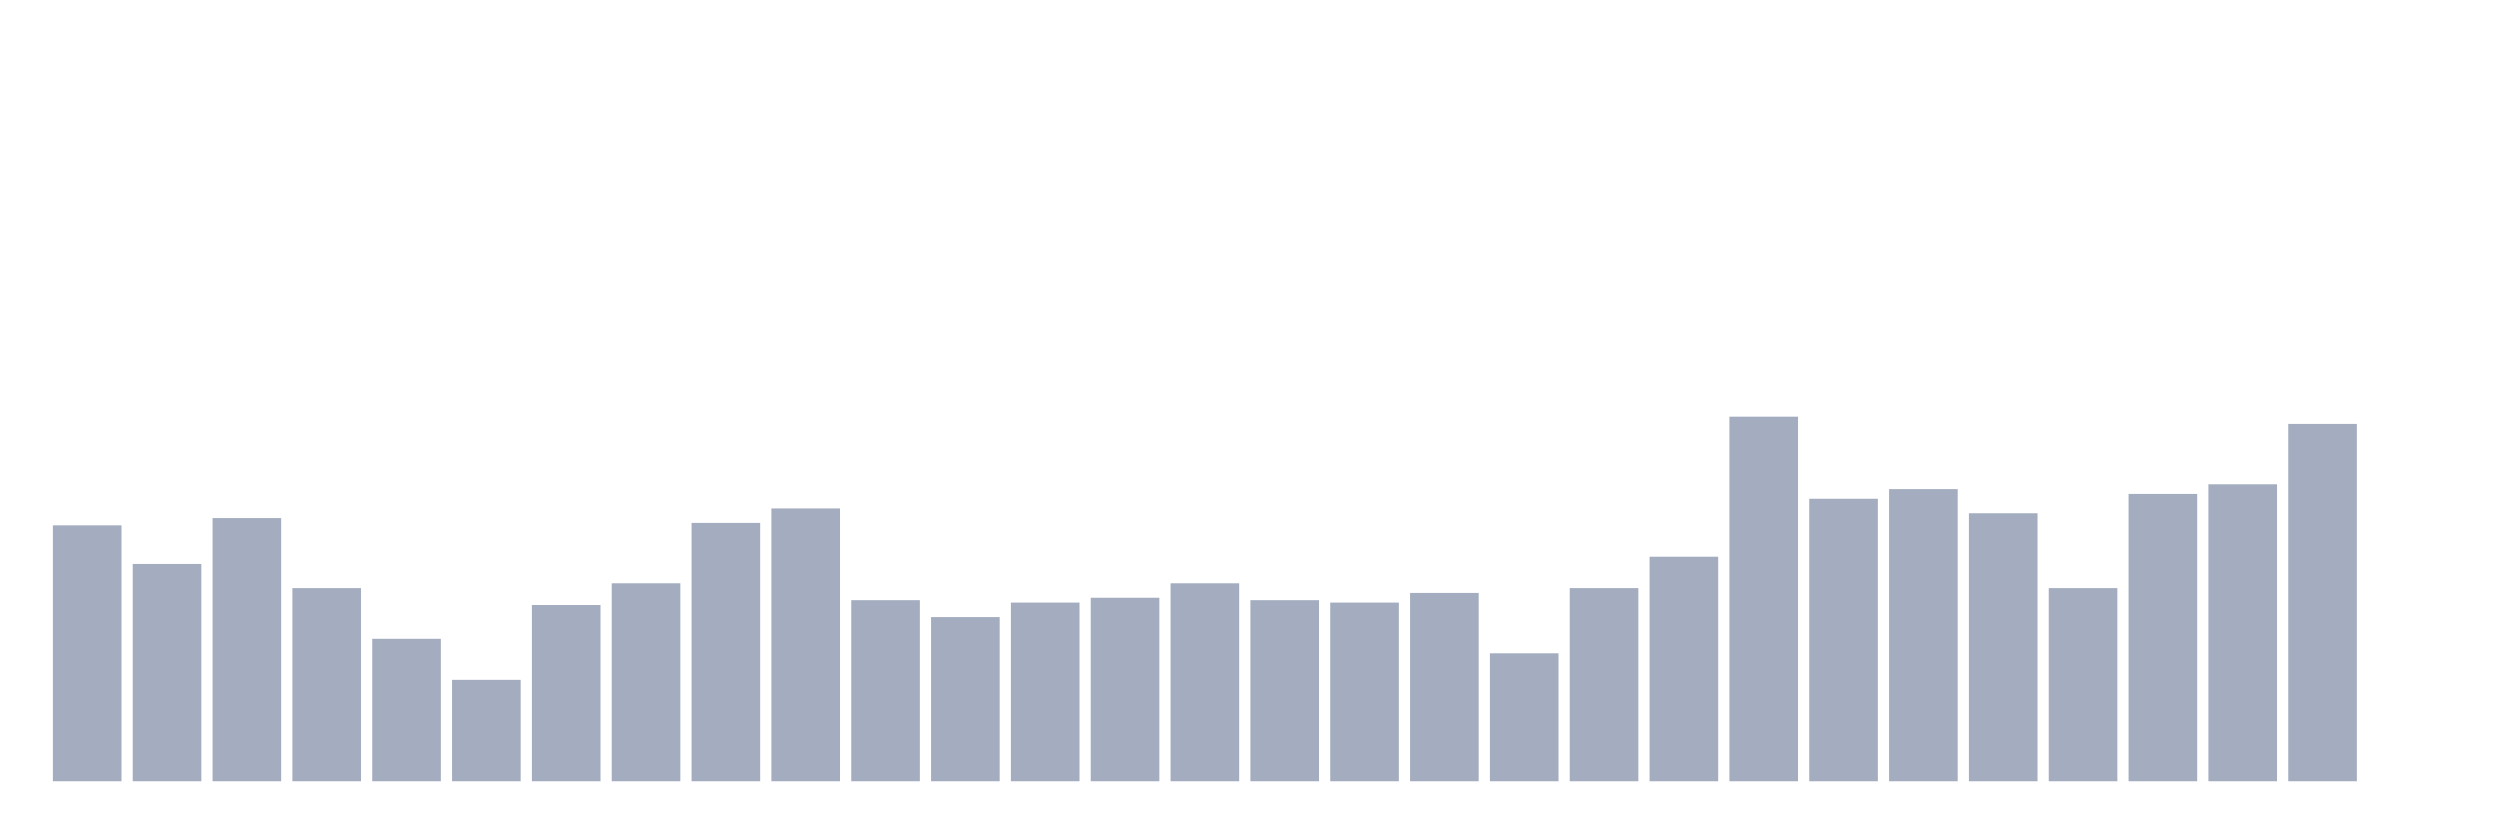 <svg xmlns="http://www.w3.org/2000/svg" viewBox="0 0 480 160"><g transform="translate(10,10)"><rect class="bar" x="0.153" width="13.175" y="90.861" height="49.139" fill="rgb(164,173,192)"></rect><rect class="bar" x="15.482" width="13.175" y="98.278" height="41.722" fill="rgb(164,173,192)"></rect><rect class="bar" x="30.81" width="13.175" y="89.47" height="50.53" fill="rgb(164,173,192)"></rect><rect class="bar" x="46.138" width="13.175" y="102.914" height="37.086" fill="rgb(164,173,192)"></rect><rect class="bar" x="61.466" width="13.175" y="112.649" height="27.351" fill="rgb(164,173,192)"></rect><rect class="bar" x="76.794" width="13.175" y="120.53" height="19.47" fill="rgb(164,173,192)"></rect><rect class="bar" x="92.123" width="13.175" y="106.159" height="33.841" fill="rgb(164,173,192)"></rect><rect class="bar" x="107.451" width="13.175" y="101.987" height="38.013" fill="rgb(164,173,192)"></rect><rect class="bar" x="122.779" width="13.175" y="90.397" height="49.603" fill="rgb(164,173,192)"></rect><rect class="bar" x="138.107" width="13.175" y="87.616" height="52.384" fill="rgb(164,173,192)"></rect><rect class="bar" x="153.436" width="13.175" y="105.232" height="34.768" fill="rgb(164,173,192)"></rect><rect class="bar" x="168.764" width="13.175" y="108.477" height="31.523" fill="rgb(164,173,192)"></rect><rect class="bar" x="184.092" width="13.175" y="105.695" height="34.305" fill="rgb(164,173,192)"></rect><rect class="bar" x="199.42" width="13.175" y="104.768" height="35.232" fill="rgb(164,173,192)"></rect><rect class="bar" x="214.748" width="13.175" y="101.987" height="38.013" fill="rgb(164,173,192)"></rect><rect class="bar" x="230.077" width="13.175" y="105.232" height="34.768" fill="rgb(164,173,192)"></rect><rect class="bar" x="245.405" width="13.175" y="105.695" height="34.305" fill="rgb(164,173,192)"></rect><rect class="bar" x="260.733" width="13.175" y="103.841" height="36.159" fill="rgb(164,173,192)"></rect><rect class="bar" x="276.061" width="13.175" y="115.43" height="24.57" fill="rgb(164,173,192)"></rect><rect class="bar" x="291.39" width="13.175" y="102.914" height="37.086" fill="rgb(164,173,192)"></rect><rect class="bar" x="306.718" width="13.175" y="96.887" height="43.113" fill="rgb(164,173,192)"></rect><rect class="bar" x="322.046" width="13.175" y="70" height="70" fill="rgb(164,173,192)"></rect><rect class="bar" x="337.374" width="13.175" y="85.762" height="54.238" fill="rgb(164,173,192)"></rect><rect class="bar" x="352.702" width="13.175" y="83.907" height="56.093" fill="rgb(164,173,192)"></rect><rect class="bar" x="368.031" width="13.175" y="88.543" height="51.457" fill="rgb(164,173,192)"></rect><rect class="bar" x="383.359" width="13.175" y="102.914" height="37.086" fill="rgb(164,173,192)"></rect><rect class="bar" x="398.687" width="13.175" y="84.834" height="55.166" fill="rgb(164,173,192)"></rect><rect class="bar" x="414.015" width="13.175" y="82.98" height="57.02" fill="rgb(164,173,192)"></rect><rect class="bar" x="429.344" width="13.175" y="71.391" height="68.609" fill="rgb(164,173,192)"></rect><rect class="bar" x="444.672" width="13.175" y="140" height="0" fill="rgb(164,173,192)"></rect></g></svg>